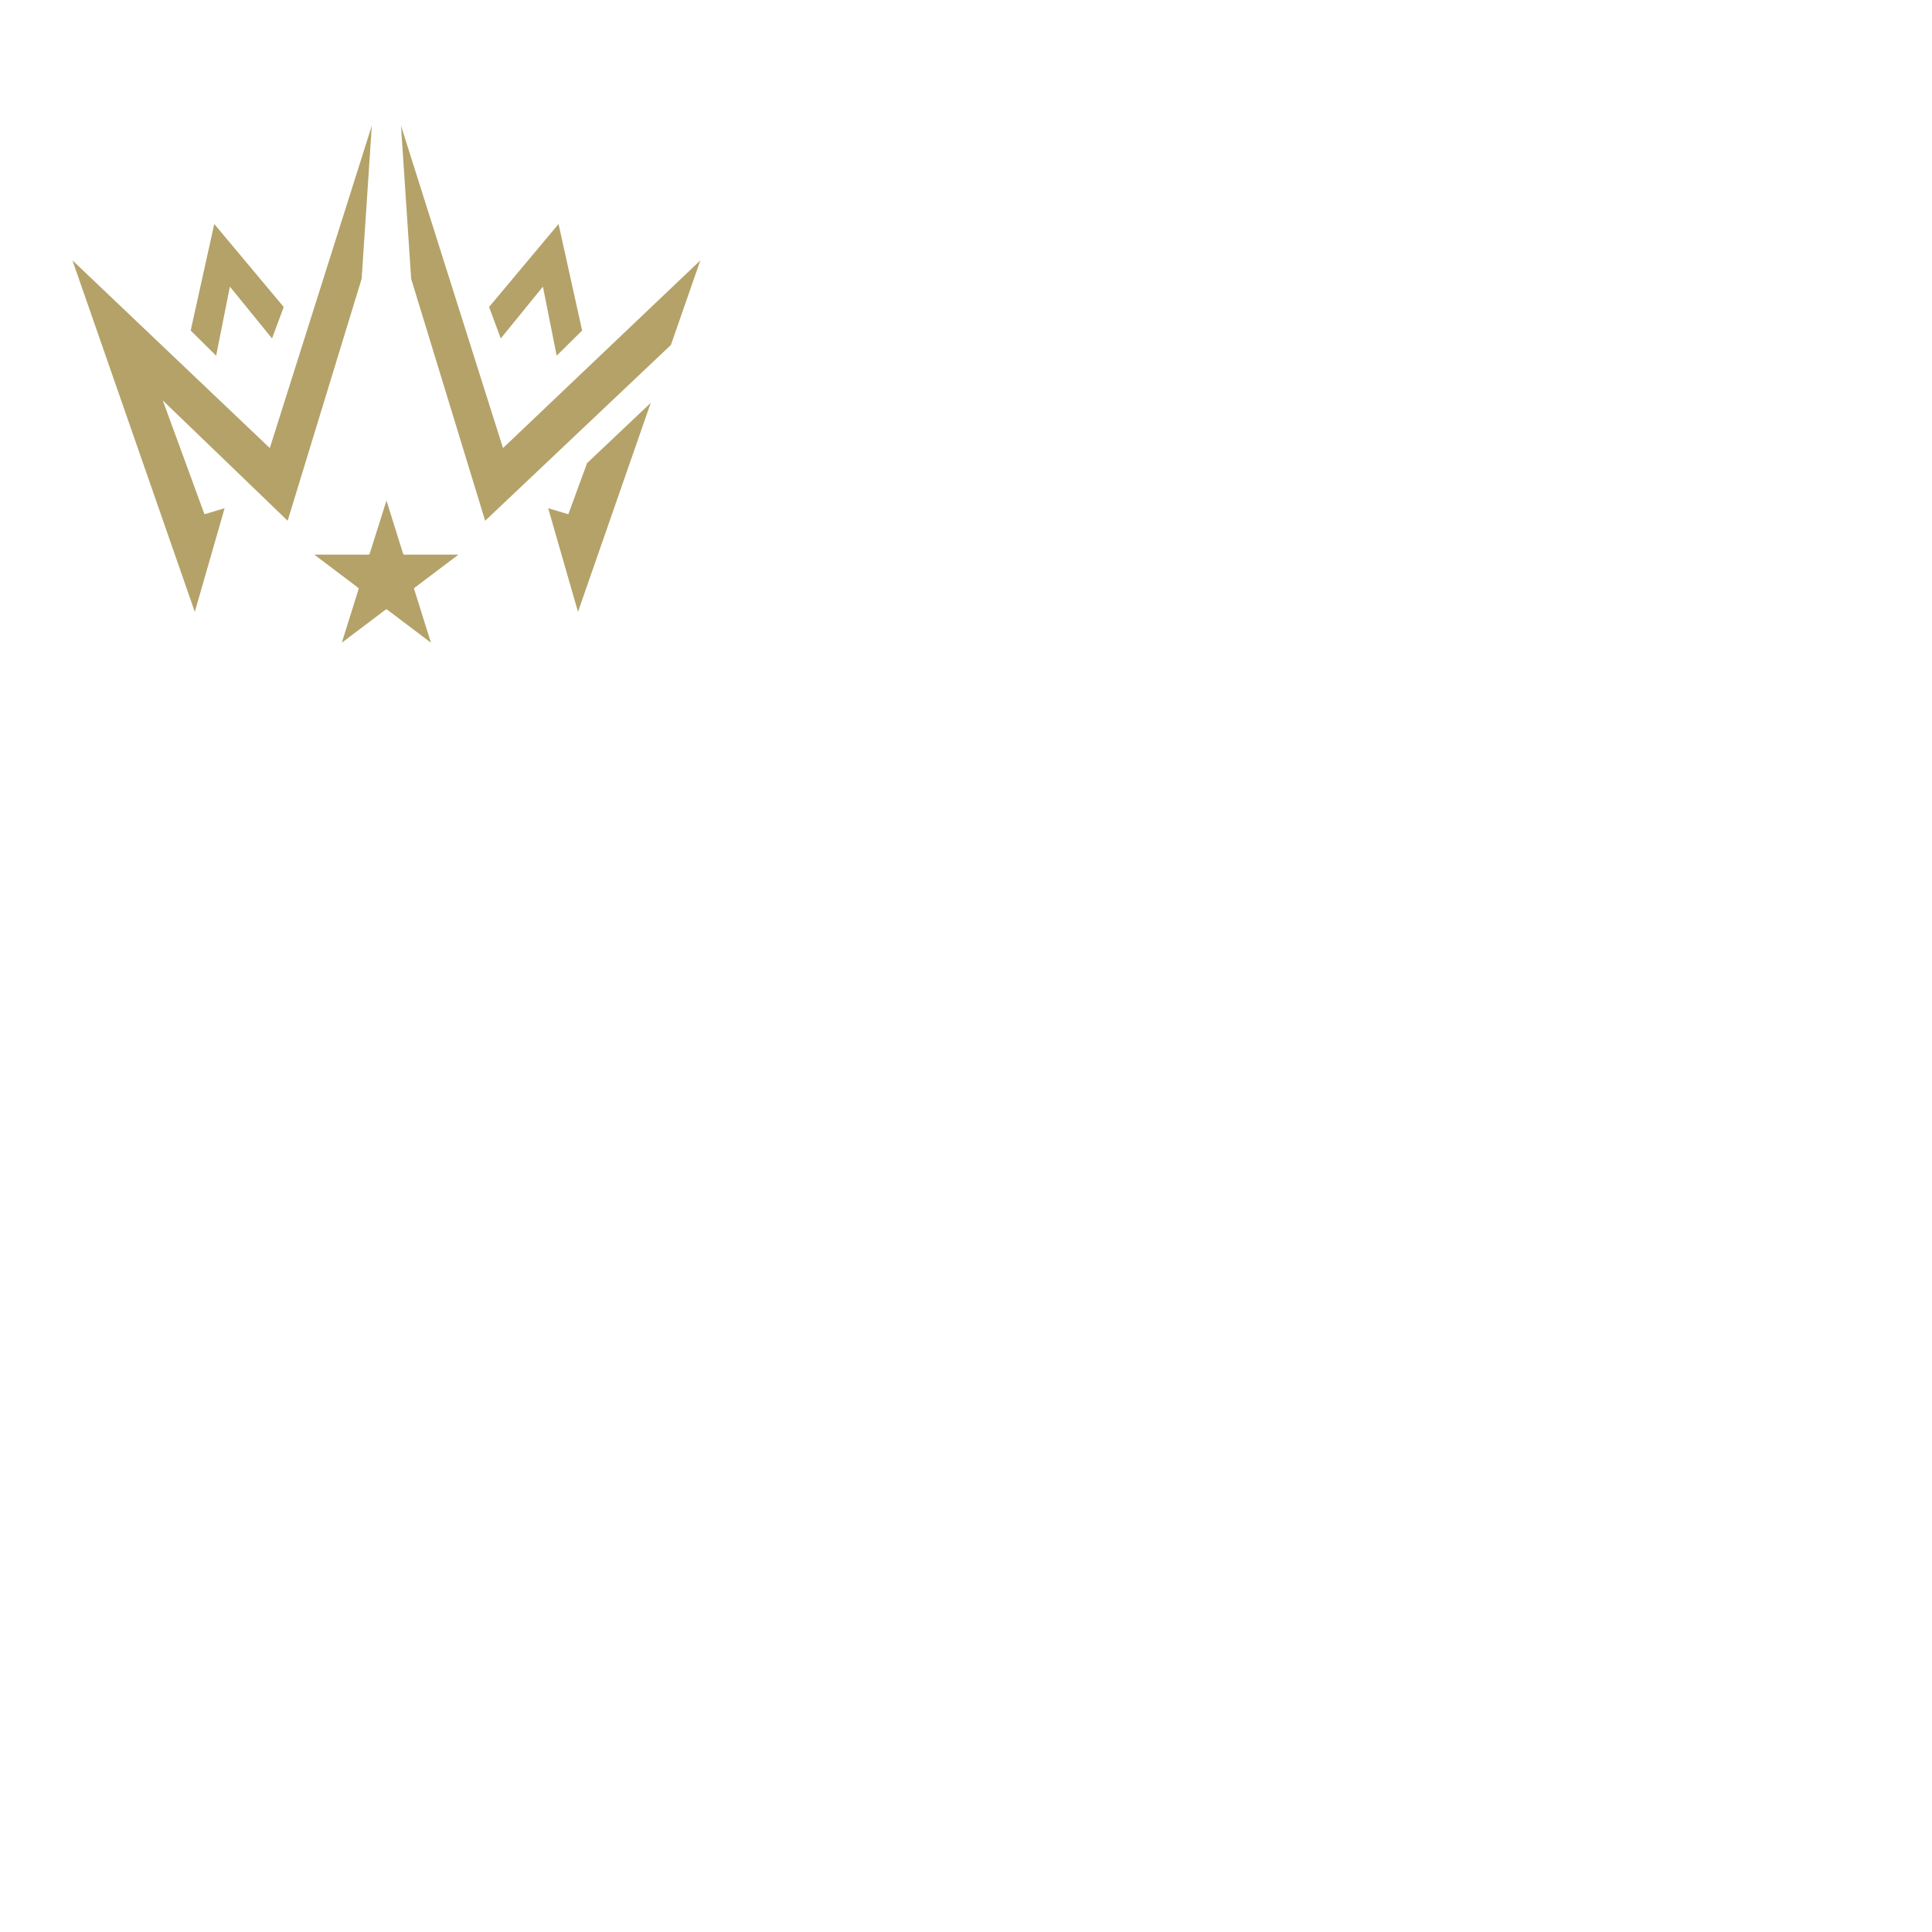 <?xml version="1.0" encoding="UTF-8"?>
<svg width="400px" height="400px" viewBox="0 0 400 400" version="1.1" xmlns="http://www.w3.org/2000/svg" xmlns:xlink="http://www.w3.org/1999/xlink">
    <!-- Generator: Sketch 58 (84663) - https://sketch.com -->
    <title>Teams / Primary Logo / DAL - Empire</title>
    <desc>Created with Sketch.</desc>
    <g id="Teams-/-Primary-Logo-/-DAL---Empire" stroke="none" stroke-width="1" fill="none" fill-rule="evenodd">
        <path d="M80.015,103.635 L83.436,114.583 C83.499,114.786 83.587,114.833 83.778,114.833 L89.202,114.828 L94.843,114.828 C94.848,114.841 94.852,114.854 94.856,114.867 C94.811,114.905 94.767,114.945 94.72,114.981 C91.771,117.208 88.822,119.437 85.869,121.66 C85.733,121.762 85.708,121.846 85.76,122.011 C86.891,125.612 88.016,129.215 89.142,132.818 C89.16,132.878 89.175,132.939 89.205,133.053 C88.969,132.875 88.774,132.729 88.578,132.581 C85.776,130.465 82.972,128.35 80.173,126.229 C80.038,126.127 79.953,126.127 79.818,126.229 C76.876,128.457 73.931,130.679 70.986,132.902 C70.932,132.943 70.876,132.98 70.777,133.05 C70.924,132.578 71.053,132.159 71.184,131.741 C72.202,128.484 73.219,125.228 74.243,121.974 C74.295,121.808 74.23,121.744 74.12,121.662 C71.169,119.436 68.22,117.208 65.271,114.981 C65.241,114.958 65.212,114.934 65.184,114.896 L65.143,114.828 L70.78,114.828 L76.213,114.833 C76.377,114.833 76.465,114.797 76.526,114.66 L76.555,114.583 L80.015,103.635 Z M76.981,26 L74.874,57.721 L59.553,107.814 L33.707,82.915 L42.331,106.471 L46.504,105.219 L40.331,126.678 L15,53.908 L55.859,92.767 L76.981,26 Z M134.73,83.41 L119.669,126.678 L113.496,105.219 L117.67,106.471 L121.542,95.892 L134.73,83.41 Z M83.019,26 L104.141,92.767 L145,53.908 L138.906,71.416 L100.447,107.814 L85.126,57.721 L83.019,26 Z M44.36,46.377 L58.741,63.558 L56.321,70.069 L47.595,59.342 L44.748,73.646 L39.479,68.432 L44.36,46.377 Z M115.64,46.377 L120.522,68.432 L115.252,73.646 L112.406,59.342 L103.679,70.068 L101.259,63.558 L115.64,46.377 Z" id="DAL-EMP_Primary-Logo" fill="#B4A269"></path>
    </g>
</svg>